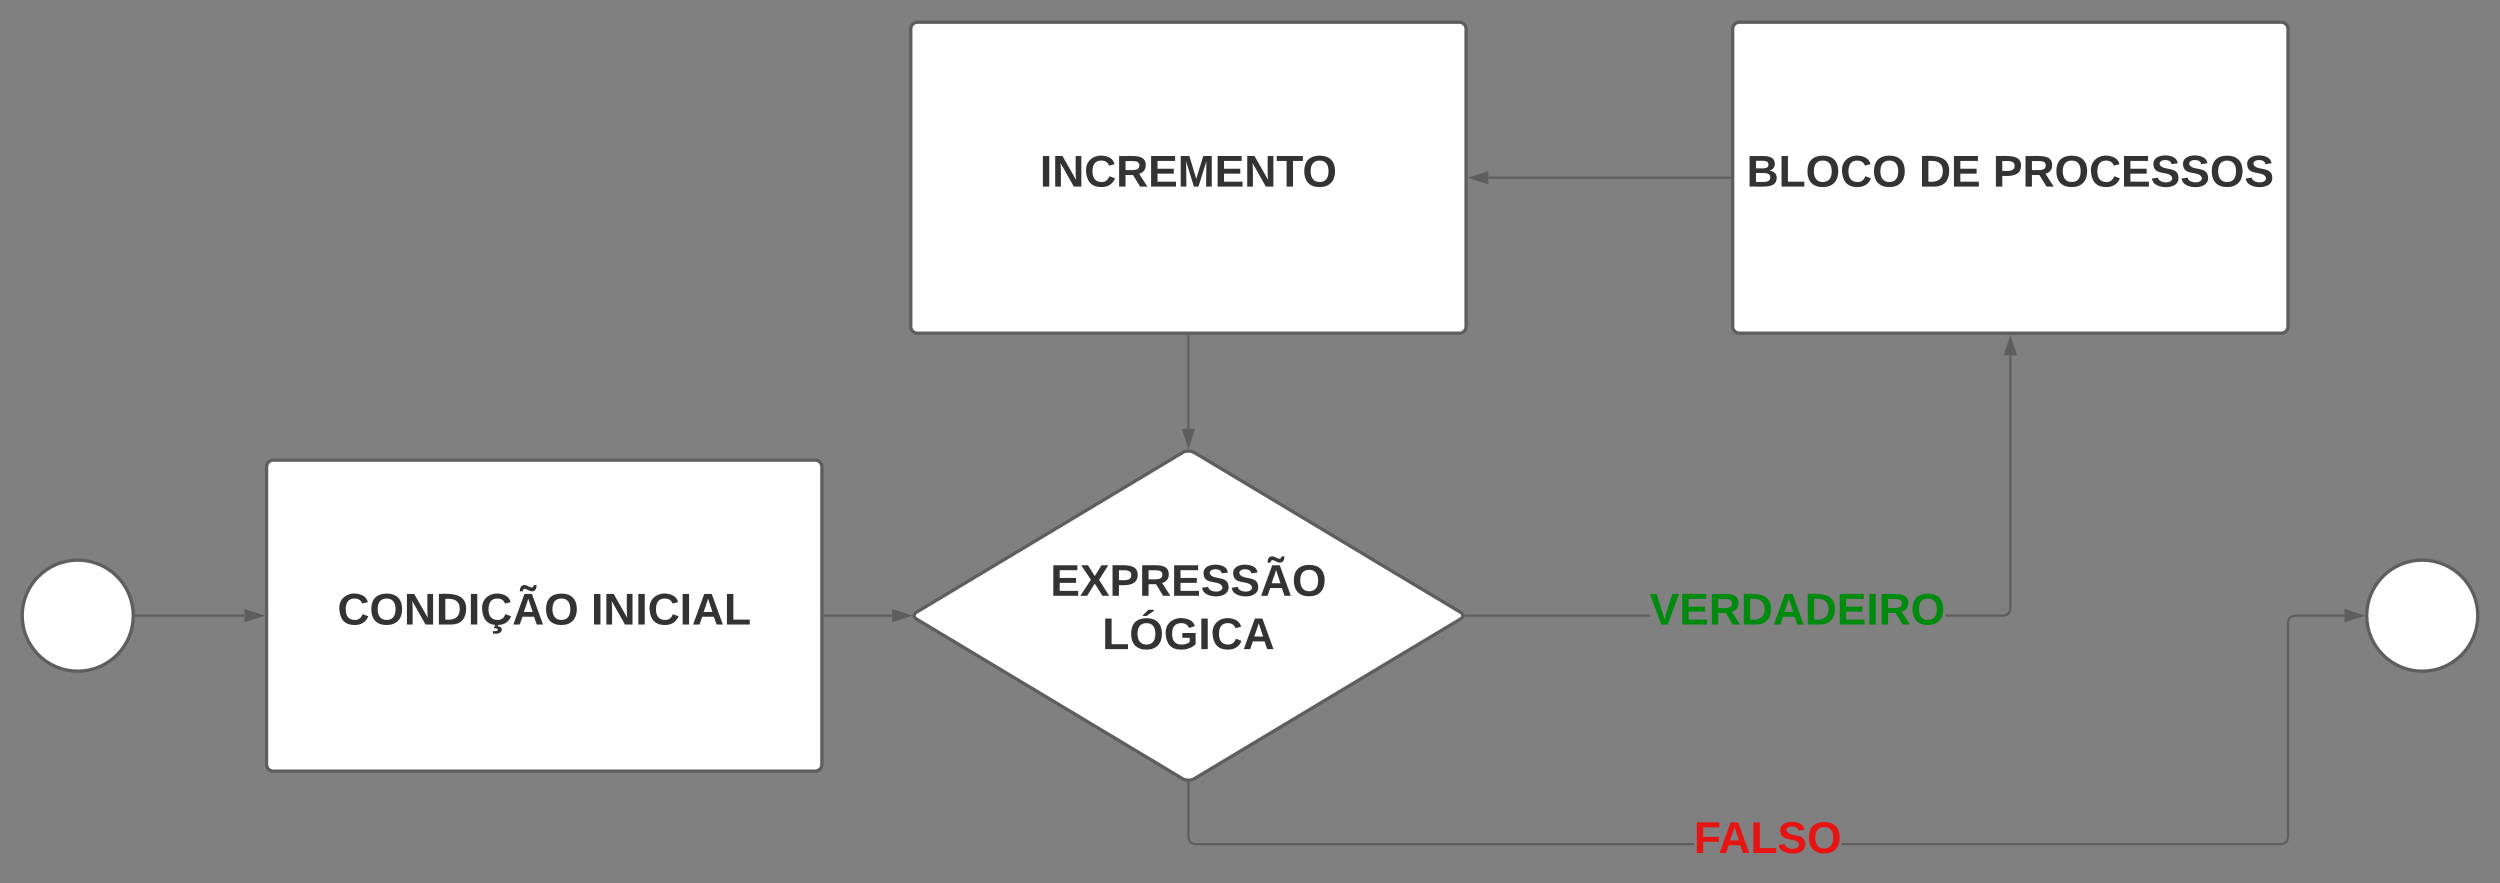 <svg xmlns="http://www.w3.org/2000/svg" xmlns:xlink="http://www.w3.org/1999/xlink" xmlns:lucid="lucid" width="2250.87" height="795"><rect width="100%" height="100%" fill="#808080" stroke="none"/><g transform="translate(360 0)" lucid:page-tab-id="0_0"><path d="M-240 554.3c0 27.6-22.4 50-50 50s-50-22.4-50-50c0-27.62 22.4-50 50-50s50 22.38 50 50zM1870.87 554.3c0 27.6-22.4 50-50 50-27.62 0-50-22.4-50-50 0-27.62 22.38-50 50-50 27.6 0 50 22.38 50 50zM704.86 407.38c2.84-1.7 7.44-1.7 10.28 0L954.86 551.2c2.84 1.7 2.84 4.47 0 6.18L715.14 701.2c-2.84 1.7-7.44 1.7-10.28 0L465.14 557.38c-2.84-1.7-2.84-4.47 0-6.18z" stroke="#5e5e5e" stroke-width="3" fill="#fff"/><use xlink:href="#a" transform="matrix(1,0,0,1,465,409.291) translate(120.672 127.156)"/><use xlink:href="#b" transform="matrix(1,0,0,1,465,409.291) translate(167.394 175.156)"/><path d="M1200 26c0-3.3 2.7-6 6-6h488c3.3 0 6 2.7 6 6v268c0 3.3-2.7 6-6 6h-488c-3.3 0-6-2.7-6-6z" stroke="#5e5e5e" stroke-width="3" fill="#fff"/><use xlink:href="#c" transform="matrix(1,0,0,1,1212,32) translate(0.556 136)"/><use xlink:href="#d" transform="matrix(1,0,0,1,1212,32) translate(155.778 136)"/><use xlink:href="#e" transform="matrix(1,0,0,1,1212,32) translate(222.333 136)"/><path d="M711 753.87l.7 2.64 1.8 1.8 2.63.7h448.95v2h-449.2l-3.43-.92-2.53-2.53-.92-3.42v-49.16h2zM1750.86 555.3h-44.73l-2.64.7-1.8 1.78-.7 2.64v193.7l-.92 3.43-2.53 2.53-3.42.92h-396.05v-2h395.8l2.63-.7 1.8-1.8.7-2.63v-193.7l.92-3.43 2.53-2.53 3.42-.9h45z" stroke="#5e5e5e" stroke-width=".05" fill="#5e5e5e"/><path d="M710.23 704l.77-.12v1.1h-2v-1.12z" fill="#5e5e5e"/><path d="M710.23 703.97l.8-.12v1.17h-2.05v-1.2zm-1.2 1h1.95v-1.06l-.75.12-1.2-.14z" stroke="#5e5e5e" stroke-width=".05" fill="#5e5e5e"/><path d="M1766.13 554.3l-14.27 4.63v-9.27z" fill="#5e5e5e"/><path d="M1769.37 554.3l-18.5 6v-12.02zm-16.5 3.25l10.02-3.26-10.04-3.27z" stroke="#5e5e5e" stroke-width=".05" fill="#5e5e5e"/><use xlink:href="#f" transform="matrix(1,0,0,1,1165.083,736) translate(0 32)"/><path d="M1125.26 555.3h-166v-2h166zM1451 548.4l-.92 3.42-2.53 2.53-3.42.92h-52.76v-2h52.5l2.64-.72 1.8-1.78.7-2.64V320h2z" stroke="#5e5e5e" stroke-width=".05" fill="#5e5e5e"/><path d="M959.3 555.3h-1l-.07-2h1.06z" fill="#5e5e5e"/><path d="M959.32 555.32h-1.04l-.08-2.05h1.12zm-1.07-2l.08 1.95h.94v-1.95z" stroke="#5e5e5e" stroke-width=".05" fill="#5e5e5e"/><path d="M1454.64 319h-9.28l4.64-14.26z" fill="#5e5e5e"/><path d="M1456 320h-12l6-18.5zm-9.26-2h6.52l-3.26-10.03z" stroke="#5e5e5e" stroke-width=".05" fill="#5e5e5e"/><use xlink:href="#g" transform="matrix(1,0,0,1,1125.255,530.291) translate(0 32)"/><path d="M460 26c0-3.3 2.7-6 6-6h488c3.3 0 6 2.7 6 6v268c0 3.3-2.7 6-6 6H466c-3.3 0-6-2.7-6-6z" stroke="#5e5e5e" stroke-width="3" fill="#fff"/><use xlink:href="#h" transform="matrix(1,0,0,1,472,32) translate(104.278 136)"/><path d="M-120 420.3c0-3.32 2.7-6 6-6h488c3.3 0 6 2.68 6 6v268c0 3.3-2.7 6-6 6h-488c-3.3 0-6-2.7-6-6z" stroke="#5e5e5e" stroke-width="3" fill="#fff"/><use xlink:href="#i" transform="matrix(1,0,0,1,-108,426.291) translate(51.833 136)"/><use xlink:href="#j" transform="matrix(1,0,0,1,-108,426.291) translate(280.167 136)"/><path d="M-237.5 554.3h97.5" stroke="#5e5e5e" stroke-width="2" fill="none"/><path d="M-237.47 555.3h-1.08l.05-1-.03-1h1.06z" stroke="#5e5e5e" stroke-width=".05" fill="#5e5e5e"/><path d="M-124.74 554.3l-14.26 4.63v-9.27z" stroke="#5e5e5e" stroke-width="2" fill="#5e5e5e"/><path d="M382.5 554.3h60.73" stroke="#5e5e5e" stroke-width="2" fill="none"/><path d="M382.53 555.3h-1.03v-2h1.03z" stroke="#5e5e5e" stroke-width=".05" fill="#5e5e5e"/><path d="M458.5 554.3l-14.27 4.63v-9.27z" stroke="#5e5e5e" stroke-width="2" fill="#5e5e5e"/><path d="M1197.5 160H980" stroke="#5e5e5e" stroke-width="2" fill="none"/><path d="M1198.5 161h-1.03v-2h1.03z" stroke="#5e5e5e" stroke-width=".05" fill="#5e5e5e"/><path d="M964.74 160l14.26-4.64v9.28z" stroke="#5e5e5e" stroke-width="2" fill="#5e5e5e"/><path d="M710 302.5v83.6" stroke="#5e5e5e" stroke-width="2" fill="none"/><path d="M711 302.53h-2v-1.03h2z" stroke="#5e5e5e" stroke-width=".05" fill="#5e5e5e"/><path d="M710 401.38l-4.64-14.27h9.28z" stroke="#5e5e5e" stroke-width="2" fill="#5e5e5e"/><defs><path fill="#333" d="M24 0v-248h195v40H76v63h132v40H76v65h150V0H24" id="k"/><path fill="#333" d="M182 0l-62-99L58 0H3l86-130-79-118h55l55 88 55-88h55l-75 118L237 0h-55" id="l"/><path fill="#333" d="M24-248c93 1 206-16 204 79-1 75-69 88-152 82V0H24v-248zm52 121c47 0 100 7 100-41 0-47-54-39-100-39v80" id="m"/><path fill="#333" d="M240-174c0 40-23 61-54 70L253 0h-59l-57-94H76V0H24v-248c93 4 217-23 216 74zM76-134c48-2 112 12 112-38 0-48-66-32-112-35v73" id="n"/><path fill="#333" d="M169-182c-1-43-94-46-97-3 18 66 151 10 154 114 3 95-165 93-204 36-6-8-10-19-12-30l50-8c3 46 112 56 116 5-17-69-150-10-154-114-4-87 153-88 188-35 5 8 8 18 10 28" id="o"/><path fill="#333" d="M101-320c28 0 65 44 74 0h23c0 29-10 51-39 51-28-1-66-45-74 0H61c2-28 9-52 40-51zM199 0l-22-63H83L61 0H9l90-248h61L250 0h-51zm-33-102l-36-108c-10 38-24 72-36 108h72" id="p"/><path fill="#333" d="M140-251c80 0 125 45 125 126S219 4 139 4C58 4 15-44 15-125s44-126 125-126zm-1 214c52 0 73-35 73-88 0-50-21-86-72-86-52 0-73 35-73 86s22 88 72 88" id="q"/><g id="a"><use transform="matrix(0.111,0,0,0.111,0,0)" xlink:href="#k"/><use transform="matrix(0.111,0,0,0.111,26.667,0)" xlink:href="#l"/><use transform="matrix(0.111,0,0,0.111,53.333,0)" xlink:href="#m"/><use transform="matrix(0.111,0,0,0.111,80,0)" xlink:href="#n"/><use transform="matrix(0.111,0,0,0.111,108.778,0)" xlink:href="#k"/><use transform="matrix(0.111,0,0,0.111,135.444,0)" xlink:href="#o"/><use transform="matrix(0.111,0,0,0.111,162.111,0)" xlink:href="#o"/><use transform="matrix(0.111,0,0,0.111,188.778,0)" xlink:href="#p"/><use transform="matrix(0.111,0,0,0.111,217.556,0)" xlink:href="#q"/></g><path fill="#333" d="M24 0v-248h52v208h133V0H24" id="r"/><path fill="#333" d="M110-269v-5l44-45h46v8l-60 42h-30zm30 18c80 0 125 45 125 126S219 4 139 4C58 4 15-44 15-125s44-126 125-126zm-1 214c52 0 73-35 73-88 0-50-21-86-72-86-52 0-73 35-73 86s22 88 72 88" id="s"/><path fill="#333" d="M67-125c0 54 23 88 75 88 28 0 53-7 68-21v-34h-60v-39h108v91C232-14 192 4 140 4 58 4 20-42 15-125 8-236 126-280 215-234c19 10 29 26 37 47l-47 15c-11-23-29-39-63-39-53 1-75 33-75 86" id="t"/><path fill="#333" d="M24 0v-248h52V0H24" id="u"/><path fill="#333" d="M67-125c0 53 21 87 73 88 37 1 54-22 65-47l45 17C233-25 199 4 140 4 58 4 20-42 15-125 8-235 124-281 211-232c18 10 29 29 36 50l-46 12c-8-25-30-41-62-41-52 0-71 34-72 86" id="v"/><path fill="#333" d="M199 0l-22-63H83L61 0H9l90-248h61L250 0h-51zm-33-102l-36-108c-10 38-24 72-36 108h72" id="w"/><g id="b"><use transform="matrix(0.111,0,0,0.111,0,0)" xlink:href="#r"/><use transform="matrix(0.111,0,0,0.111,24.333,0)" xlink:href="#s"/><use transform="matrix(0.111,0,0,0.111,55.444,0)" xlink:href="#t"/><use transform="matrix(0.111,0,0,0.111,86.556,0)" xlink:href="#u"/><use transform="matrix(0.111,0,0,0.111,97.667,0)" xlink:href="#v"/><use transform="matrix(0.111,0,0,0.111,126.444,0)" xlink:href="#w"/></g><path fill="#333" d="M182-130c37 4 62 22 62 59C244 23 116-4 24 0v-248c84 5 203-23 205 63 0 31-19 50-47 55zM76-148c40-3 101 13 101-30 0-44-60-28-101-31v61zm0 110c48-3 116 14 116-37 0-48-69-32-116-35v72" id="x"/><g id="c"><use transform="matrix(0.111,0,0,0.111,0,0)" xlink:href="#x"/><use transform="matrix(0.111,0,0,0.111,28.778,0)" xlink:href="#r"/><use transform="matrix(0.111,0,0,0.111,53.111,0)" xlink:href="#q"/><use transform="matrix(0.111,0,0,0.111,84.222,0)" xlink:href="#v"/><use transform="matrix(0.111,0,0,0.111,113,0)" xlink:href="#q"/></g><path fill="#333" d="M24-248c120-7 223 5 221 122C244-46 201 0 124 0H24v-248zM76-40c74 7 117-18 117-86 0-67-45-88-117-82v168" id="y"/><g id="d"><use transform="matrix(0.111,0,0,0.111,0,0)" xlink:href="#y"/><use transform="matrix(0.111,0,0,0.111,28.778,0)" xlink:href="#k"/></g><g id="e"><use transform="matrix(0.111,0,0,0.111,0,0)" xlink:href="#m"/><use transform="matrix(0.111,0,0,0.111,26.667,0)" xlink:href="#n"/><use transform="matrix(0.111,0,0,0.111,55.444,0)" xlink:href="#q"/><use transform="matrix(0.111,0,0,0.111,86.556,0)" xlink:href="#v"/><use transform="matrix(0.111,0,0,0.111,115.333,0)" xlink:href="#k"/><use transform="matrix(0.111,0,0,0.111,142,0)" xlink:href="#o"/><use transform="matrix(0.111,0,0,0.111,168.667,0)" xlink:href="#o"/><use transform="matrix(0.111,0,0,0.111,195.333,0)" xlink:href="#q"/><use transform="matrix(0.111,0,0,0.111,226.444,0)" xlink:href="#o"/></g><path fill="#e81313" d="M76-208v77h127v40H76V0H24v-248h183v40H76" id="z"/><path fill="#e81313" d="M199 0l-22-63H83L61 0H9l90-248h61L250 0h-51zm-33-102l-36-108c-10 38-24 72-36 108h72" id="A"/><path fill="#e81313" d="M24 0v-248h52v208h133V0H24" id="B"/><path fill="#e81313" d="M169-182c-1-43-94-46-97-3 18 66 151 10 154 114 3 95-165 93-204 36-6-8-10-19-12-30l50-8c3 46 112 56 116 5-17-69-150-10-154-114-4-87 153-88 188-35 5 8 8 18 10 28" id="C"/><path fill="#e81313" d="M140-251c80 0 125 45 125 126S219 4 139 4C58 4 15-44 15-125s44-126 125-126zm-1 214c52 0 73-35 73-88 0-50-21-86-72-86-52 0-73 35-73 86s22 88 72 88" id="D"/><g id="f"><use transform="matrix(0.111,0,0,0.111,0,0)" xlink:href="#z"/><use transform="matrix(0.111,0,0,0.111,22.111,0)" xlink:href="#A"/><use transform="matrix(0.111,0,0,0.111,50.889,0)" xlink:href="#B"/><use transform="matrix(0.111,0,0,0.111,75.222,0)" xlink:href="#C"/><use transform="matrix(0.111,0,0,0.111,101.889,0)" xlink:href="#D"/></g><path fill="#008a0e" d="M147 0H94L2-248h55l64 206c17-72 42-137 63-206h54" id="E"/><path fill="#008a0e" d="M24 0v-248h195v40H76v63h132v40H76v65h150V0H24" id="F"/><path fill="#008a0e" d="M240-174c0 40-23 61-54 70L253 0h-59l-57-94H76V0H24v-248c93 4 217-23 216 74zM76-134c48-2 112 12 112-38 0-48-66-32-112-35v73" id="G"/><path fill="#008a0e" d="M24-248c120-7 223 5 221 122C244-46 201 0 124 0H24v-248zM76-40c74 7 117-18 117-86 0-67-45-88-117-82v168" id="H"/><path fill="#008a0e" d="M199 0l-22-63H83L61 0H9l90-248h61L250 0h-51zm-33-102l-36-108c-10 38-24 72-36 108h72" id="I"/><path fill="#008a0e" d="M24 0v-248h52V0H24" id="J"/><path fill="#008a0e" d="M140-251c80 0 125 45 125 126S219 4 139 4C58 4 15-44 15-125s44-126 125-126zm-1 214c52 0 73-35 73-88 0-50-21-86-72-86-52 0-73 35-73 86s22 88 72 88" id="K"/><g id="g"><use transform="matrix(0.111,0,0,0.111,0,0)" xlink:href="#E"/><use transform="matrix(0.111,0,0,0.111,26.667,0)" xlink:href="#F"/><use transform="matrix(0.111,0,0,0.111,53.333,0)" xlink:href="#G"/><use transform="matrix(0.111,0,0,0.111,82.111,0)" xlink:href="#H"/><use transform="matrix(0.111,0,0,0.111,110.889,0)" xlink:href="#I"/><use transform="matrix(0.111,0,0,0.111,139.667,0)" xlink:href="#H"/><use transform="matrix(0.111,0,0,0.111,168.444,0)" xlink:href="#F"/><use transform="matrix(0.111,0,0,0.111,195.111,0)" xlink:href="#J"/><use transform="matrix(0.111,0,0,0.111,206.222,0)" xlink:href="#G"/><use transform="matrix(0.111,0,0,0.111,235,0)" xlink:href="#K"/></g><path fill="#333" d="M175 0L67-191c6 58 2 128 3 191H24v-248h59L193-55c-6-58-2-129-3-193h46V0h-61" id="L"/><path fill="#333" d="M230 0l2-204L168 0h-37L68-204 70 0H24v-248h70l56 185 57-185h69V0h-46" id="M"/><path fill="#333" d="M136-208V0H84v-208H4v-40h212v40h-80" id="N"/><g id="h"><use transform="matrix(0.111,0,0,0.111,0,0)" xlink:href="#u"/><use transform="matrix(0.111,0,0,0.111,11.111,0)" xlink:href="#L"/><use transform="matrix(0.111,0,0,0.111,39.889,0)" xlink:href="#v"/><use transform="matrix(0.111,0,0,0.111,68.667,0)" xlink:href="#n"/><use transform="matrix(0.111,0,0,0.111,97.444,0)" xlink:href="#k"/><use transform="matrix(0.111,0,0,0.111,124.111,0)" xlink:href="#M"/><use transform="matrix(0.111,0,0,0.111,157.333,0)" xlink:href="#k"/><use transform="matrix(0.111,0,0,0.111,184,0)" xlink:href="#L"/><use transform="matrix(0.111,0,0,0.111,212.778,0)" xlink:href="#N"/><use transform="matrix(0.111,0,0,0.111,236.333,0)" xlink:href="#q"/></g><path fill="#333" d="M67-125c0 53 21 87 73 88 37 1 54-22 65-47l45 17C233-25 199 4 140 4 58 4 20-42 15-125 8-235 124-281 211-232c18 10 29 29 36 50l-46 12c-8-25-30-41-62-41-52 0-71 34-72 86zm74 139c20 1 33 9 33 27 0 32-36 36-71 33V53c15 1 39 4 39-11 0-13-16-12-31-12l11-30h25" id="O"/><g id="i"><use transform="matrix(0.111,0,0,0.111,0,0)" xlink:href="#v"/><use transform="matrix(0.111,0,0,0.111,28.778,0)" xlink:href="#q"/><use transform="matrix(0.111,0,0,0.111,59.889,0)" xlink:href="#L"/><use transform="matrix(0.111,0,0,0.111,88.667,0)" xlink:href="#y"/><use transform="matrix(0.111,0,0,0.111,117.444,0)" xlink:href="#u"/><use transform="matrix(0.111,0,0,0.111,128.556,0)" xlink:href="#O"/><use transform="matrix(0.111,0,0,0.111,157.333,0)" xlink:href="#p"/><use transform="matrix(0.111,0,0,0.111,186.111,0)" xlink:href="#q"/></g><g id="j"><use transform="matrix(0.111,0,0,0.111,0,0)" xlink:href="#u"/><use transform="matrix(0.111,0,0,0.111,11.111,0)" xlink:href="#L"/><use transform="matrix(0.111,0,0,0.111,39.889,0)" xlink:href="#u"/><use transform="matrix(0.111,0,0,0.111,51,0)" xlink:href="#v"/><use transform="matrix(0.111,0,0,0.111,79.778,0)" xlink:href="#u"/><use transform="matrix(0.111,0,0,0.111,90.889,0)" xlink:href="#w"/><use transform="matrix(0.111,0,0,0.111,119.667,0)" xlink:href="#r"/></g></defs></g></svg>
